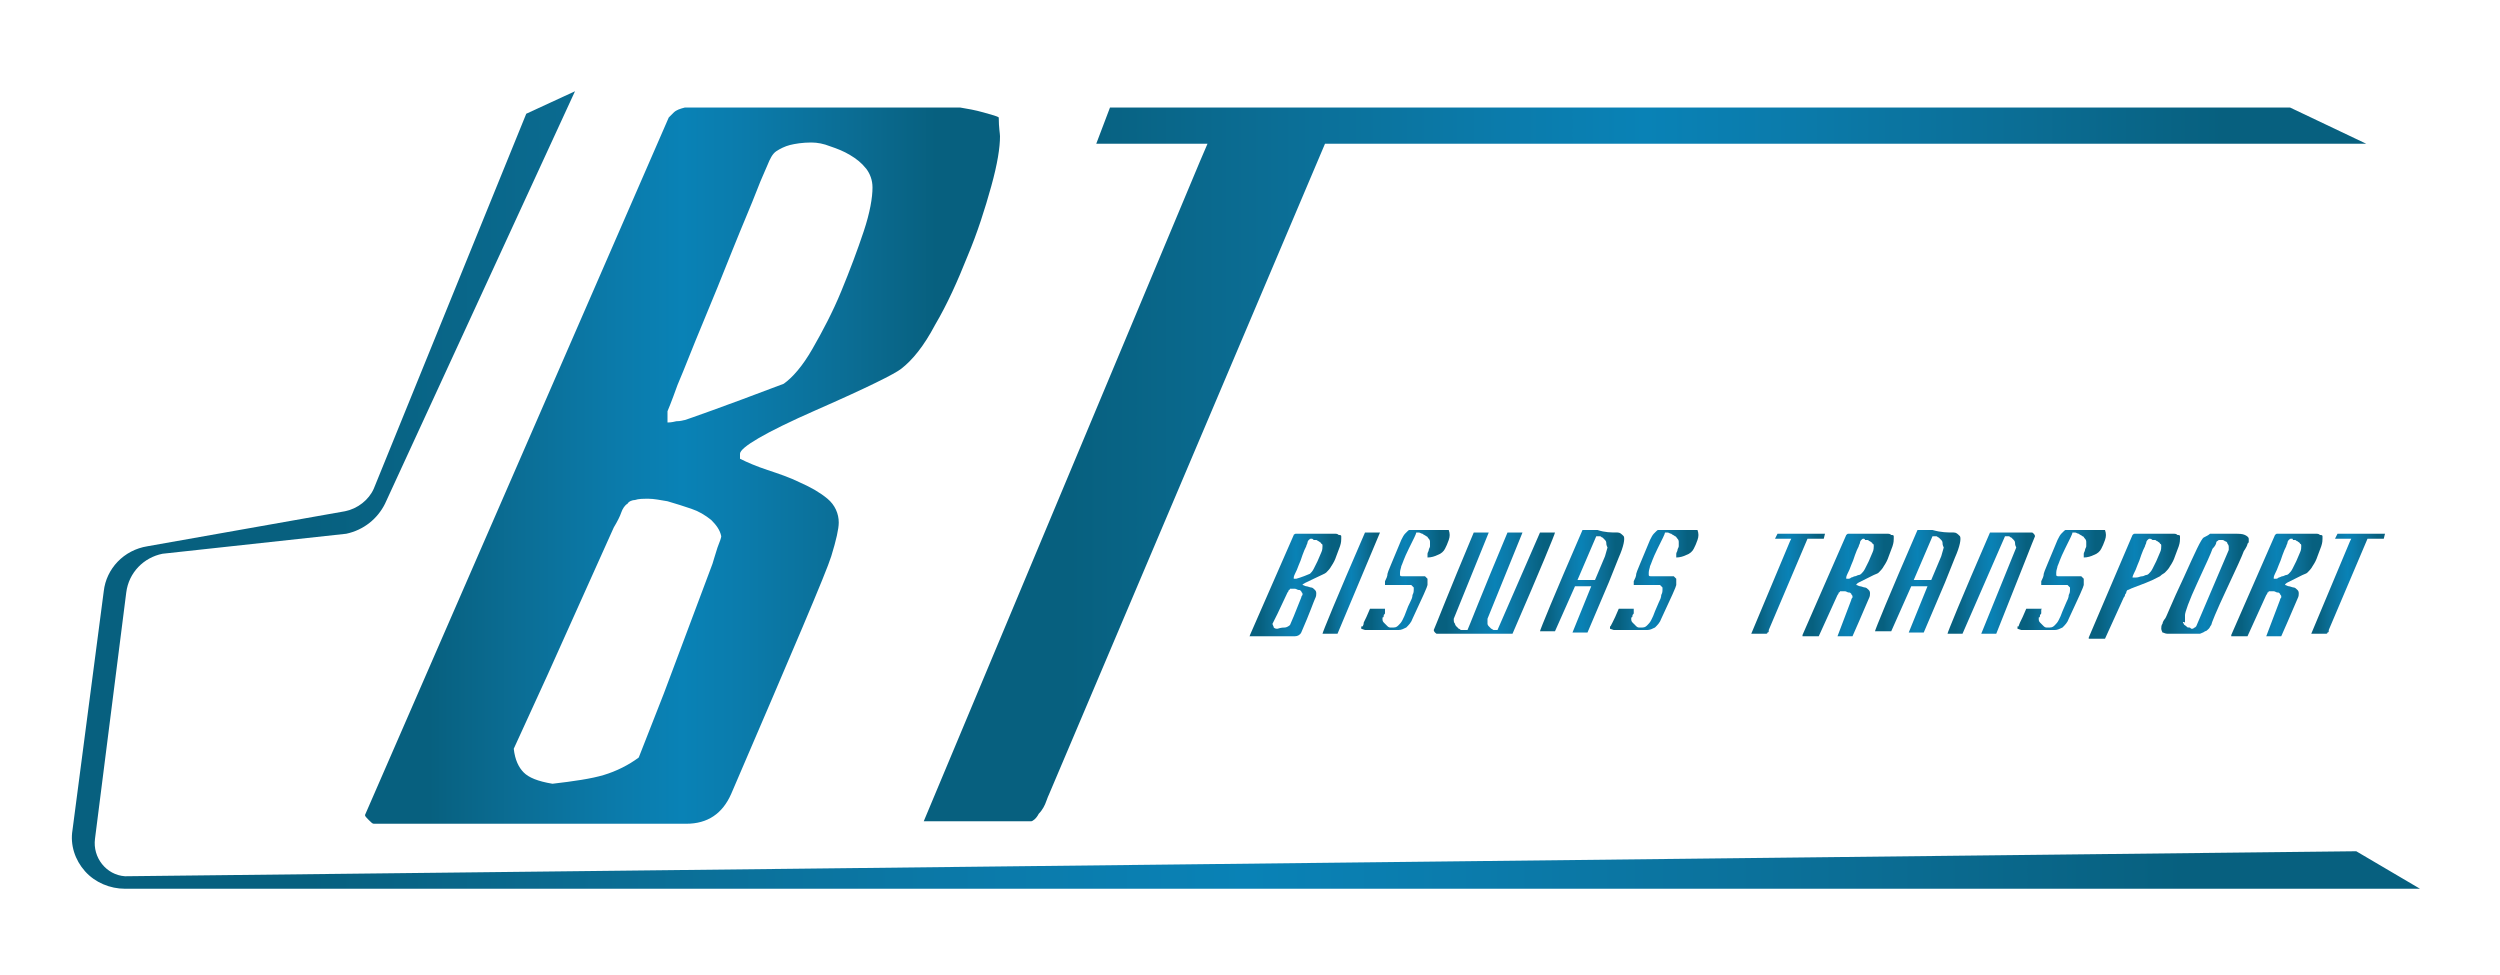 <?xml version="1.0" encoding="utf-8"?>
<!-- Generator: Adobe Illustrator 22.0.0, SVG Export Plug-In . SVG Version: 6.00 Build 0)  -->
<svg version="1.1" id="Layer_1" xmlns="http://www.w3.org/2000/svg" xmlns:xlink="http://www.w3.org/1999/xlink" x="0px" y="0px"
	 viewBox="0 0 200 78" style="enable-background:new 0 0 200 78;" xml:space="preserve">
<style type="text/css">
	.st0{fill:url(#SVGID_1_);}
	.st1{fill:url(#SVGID_2_);}
	.st2{fill:url(#SVGID_3_);}
	.st3{fill:url(#SVGID_4_);}
	.st4{fill:url(#SVGID_5_);}
	.st5{fill:url(#SVGID_6_);}
	.st6{fill:url(#SVGID_7_);}
	.st7{fill:url(#SVGID_8_);}
	.st8{fill:url(#SVGID_9_);}
	.st9{fill:url(#SVGID_10_);}
	.st10{fill:url(#SVGID_11_);}
	.st11{fill:url(#SVGID_12_);}
	.st12{fill:url(#SVGID_13_);}
	.st13{fill:url(#SVGID_14_);}
	.st14{fill:url(#SVGID_15_);}
	.st15{fill:url(#SVGID_16_);}
	.st16{fill:url(#SVGID_17_);}
	.st17{fill:url(#SVGID_18_);}
</style>
<g>
	<g>
		<linearGradient id="SVGID_1_" gradientUnits="userSpaceOnUse" x1="5.776" y1="39.176" x2="193.558" y2="39.176">
			<stop  offset="0.101" style="stop-color:#07607F"/>
			<stop  offset="0.235" style="stop-color:#0B6D94"/>
			<stop  offset="0.399" style="stop-color:#0B7BAB"/>
			<stop  offset="0.5" style="stop-color:#0982B6"/>
			<stop  offset="0.601" style="stop-color:#0B7BAB"/>
			<stop  offset="0.766" style="stop-color:#0B6D94"/>
			<stop  offset="0.9" style="stop-color:#07607F"/>
		</linearGradient>
		<path class="st0" d="M193.6,71.1H10c-1.2,0-2.4-0.5-3.2-1.4c-0.8-0.9-1.2-2.1-1-3.3l2.5-19.1c0.2-1.8,1.6-3.3,3.5-3.6l15.8-2.8
			c1-0.2,1.9-0.9,2.3-1.8l12.2-30L46,7.3l-15.2,33c-0.6,1.2-1.7,2.1-3.1,2.4L13,44.3c-1.5,0.3-2.7,1.5-2.9,3.1L7.6,67.1
			C7.4,68.6,8.5,70,10,70.1c0,0,0,0,0,0l178.5-2L193.6,71.1z"/>
	</g>
	<g>
		<linearGradient id="SVGID_2_" gradientUnits="userSpaceOnUse" x1="100.112" y1="46.667" x2="107.251" y2="46.667">
			<stop  offset="0.101" style="stop-color:#07607F"/>
			<stop  offset="0.235" style="stop-color:#0B6D94"/>
			<stop  offset="0.399" style="stop-color:#0B7BAB"/>
			<stop  offset="0.5" style="stop-color:#0982B6"/>
			<stop  offset="0.601" style="stop-color:#0B7BAB"/>
			<stop  offset="0.766" style="stop-color:#0B6D94"/>
			<stop  offset="0.9" style="stop-color:#07607F"/>
		</linearGradient>
		<path class="st1" d="M103.5,42.8C103.5,42.7,103.6,42.7,103.5,42.8c0.1-0.1,0.1-0.1,0.2-0.1h3.1c0.1,0,0.2,0,0.3,0.1
			c0.1,0,0.2,0,0.2,0.1c0,0.1,0,0.2,0,0.2c0,0.1,0,0.3-0.1,0.6c-0.1,0.3-0.2,0.5-0.3,0.8c-0.1,0.3-0.2,0.5-0.4,0.8
			c-0.1,0.2-0.3,0.4-0.4,0.5c-0.1,0.1-0.4,0.2-1,0.5c-0.6,0.3-0.9,0.4-0.9,0.5c0,0,0,0,0,0c0,0,0,0,0,0c0.1,0,0.2,0.1,0.3,0.1
			c0.1,0,0.3,0.1,0.4,0.1c0.1,0,0.2,0.1,0.3,0.2c0.1,0.1,0.1,0.2,0.1,0.3c0,0.1,0,0.2-0.1,0.4c-0.1,0.2-0.4,1.1-1.1,2.7
			c-0.1,0.2-0.3,0.3-0.5,0.3h-2.3h-1.2c0,0,0,0-0.1,0s0,0,0-0.1L103.5,42.8z M102.8,50.2c0.1,0,0.3-0.1,0.4-0.2l0.3-0.7l0.6-1.5
			c0,0,0-0.1,0.1-0.2c0-0.1,0-0.1,0-0.1c0-0.1-0.1-0.1-0.1-0.2c-0.1-0.1-0.1-0.1-0.2-0.1c-0.1,0-0.2-0.1-0.3-0.1c-0.1,0-0.2,0-0.2,0
			c-0.1,0-0.1,0-0.1,0c0,0-0.1,0-0.1,0c0,0,0,0.1-0.1,0.1c0,0,0,0.1-0.1,0.2l-0.8,1.7l-0.4,0.8c0,0.1,0.1,0.2,0.1,0.3
			c0.1,0.1,0.2,0.1,0.3,0.1C102.5,50.2,102.7,50.2,102.8,50.2z M104.9,43.1c-0.1,0-0.1,0-0.2,0.1c0,0-0.1,0.1-0.1,0.2
			c0,0.1-0.1,0.2-0.1,0.3c-0.1,0.2-0.2,0.4-0.3,0.7c-0.1,0.3-0.2,0.6-0.3,0.8c-0.1,0.3-0.2,0.5-0.3,0.7c-0.1,0.2-0.1,0.3-0.1,0.3
			v0.1c0,0,0,0,0.1,0c0.1,0,0.1,0,0.1,0c0,0,0.4-0.1,1.1-0.4c0.1-0.1,0.2-0.2,0.3-0.4c0.1-0.2,0.2-0.4,0.3-0.6
			c0.1-0.2,0.2-0.5,0.3-0.7c0.1-0.2,0.1-0.4,0.1-0.5c0-0.1,0-0.2-0.1-0.2c0-0.1-0.1-0.1-0.2-0.2c-0.1,0-0.1-0.1-0.2-0.1
			c-0.1,0-0.1,0-0.2,0C105,43.1,105,43.1,104.9,43.1z"/>
		<linearGradient id="SVGID_3_" gradientUnits="userSpaceOnUse" x1="105.805" y1="46.657" x2="110.394" y2="46.657">
			<stop  offset="0.101" style="stop-color:#07607F"/>
			<stop  offset="0.235" style="stop-color:#0B6D94"/>
			<stop  offset="0.399" style="stop-color:#0B7BAB"/>
			<stop  offset="0.5" style="stop-color:#0982B6"/>
			<stop  offset="0.601" style="stop-color:#0B7BAB"/>
			<stop  offset="0.766" style="stop-color:#0B6D94"/>
			<stop  offset="0.9" style="stop-color:#07607F"/>
		</linearGradient>
		<path class="st2" d="M110.4,42.6l-3.4,8.1h-0.2h-1c0-0.1,1.1-2.8,3.4-8.1H110.4z"/>
		<linearGradient id="SVGID_4_" gradientUnits="userSpaceOnUse" x1="109.009" y1="46.662" x2="115.851" y2="46.662">
			<stop  offset="0.101" style="stop-color:#07607F"/>
			<stop  offset="0.235" style="stop-color:#0B6D94"/>
			<stop  offset="0.399" style="stop-color:#0B7BAB"/>
			<stop  offset="0.5" style="stop-color:#0982B6"/>
			<stop  offset="0.601" style="stop-color:#0B7BAB"/>
			<stop  offset="0.766" style="stop-color:#0B6D94"/>
			<stop  offset="0.9" style="stop-color:#07607F"/>
		</linearGradient>
		<path class="st3" d="M109.1,49.8c0.1-0.2,0.3-0.6,0.5-1.1l1,0h0.1c0,0,0,0,0.1,0c0,0,0,0,0,0.1v0.1v0c0,0,0,0.1,0,0.1
			c0,0.1,0,0.1-0.1,0.2c0,0.1,0,0.2-0.1,0.2c0,0.1,0,0.1,0,0.1c0,0.1,0,0.2,0.1,0.3s0.2,0.2,0.3,0.3c0.1,0.1,0.2,0.1,0.2,0.1
			c0.1,0,0.1,0,0.3,0c0.2,0,0.3-0.1,0.4-0.2c0.1-0.1,0.2-0.2,0.3-0.4c0.1-0.2,0.2-0.4,0.3-0.7s0.2-0.5,0.3-0.7
			c0.1-0.2,0.2-0.4,0.2-0.6c0.1-0.2,0.1-0.3,0.1-0.4c0,0,0-0.1,0-0.1c0-0.1,0-0.1,0-0.1l-0.2-0.2h-2.1v-0.3c0.1-0.2,0.2-0.4,0.2-0.6
			c0-0.1,0.4-1,1.1-2.7c0.1-0.2,0.2-0.4,0.3-0.5c0.1-0.1,0.1-0.1,0.2-0.2c0.1-0.1,0.1-0.1,0.2-0.1h3.1c0.1,0.3,0.1,0.5,0,0.8
			c-0.1,0.3-0.2,0.5-0.3,0.7c-0.1,0.2-0.3,0.4-0.6,0.5c-0.2,0.1-0.5,0.2-0.8,0.2c0-0.1,0-0.2,0-0.3c0-0.1,0.1-0.2,0.1-0.3
			c0-0.1,0.1-0.2,0.1-0.3c0-0.1,0-0.2,0-0.3c0-0.1,0-0.2-0.1-0.3c-0.1-0.1-0.1-0.2-0.2-0.2c-0.1-0.1-0.2-0.1-0.3-0.2
			c-0.1,0-0.2-0.1-0.3-0.1c0,0-0.1,0-0.1,0c-0.1,0-0.1,0-0.1,0c0,0.1-0.2,0.5-0.6,1.3c-0.4,0.8-0.5,1.2-0.6,1.4
			c0,0.1-0.1,0.3-0.1,0.5c0,0.1,0,0.1,0,0.2c0,0.1,0.1,0.1,0.2,0.1h1.8l0.2,0.2c0,0,0,0,0,0.1c0,0.1,0,0.1,0,0.1c0,0.1,0,0.2,0,0.3
			c0,0.1-0.4,1-1.2,2.7c-0.1,0.3-0.3,0.5-0.5,0.7c-0.2,0.1-0.4,0.2-0.6,0.2c-0.2,0-0.5,0-0.9,0c-0.4,0-0.8,0-1.1,0
			c-0.3,0-0.5,0-0.6,0c-0.1,0-0.1,0-0.1,0l-0.3-0.1c0,0,0,0,0-0.1c0,0,0-0.1,0-0.1C109,50.2,109.1,50,109.1,49.8z"/>
		<linearGradient id="SVGID_5_" gradientUnits="userSpaceOnUse" x1="114.722" y1="46.667" x2="124.451" y2="46.667">
			<stop  offset="0.101" style="stop-color:#07607F"/>
			<stop  offset="0.235" style="stop-color:#0B6D94"/>
			<stop  offset="0.399" style="stop-color:#0B7BAB"/>
			<stop  offset="0.5" style="stop-color:#0982B6"/>
			<stop  offset="0.601" style="stop-color:#0B7BAB"/>
			<stop  offset="0.766" style="stop-color:#0B6D94"/>
			<stop  offset="0.9" style="stop-color:#07607F"/>
		</linearGradient>
		<path class="st4" d="M119,49.9c0,0.1,0.1,0.2,0.1,0.2c0.1,0.1,0.1,0.1,0.2,0.2c0.1,0,0.1,0.1,0.2,0.1c0.1,0,0.1,0,0.3,0l3.4-7.8
			h0.2h1c0,0.1-1.1,2.8-3.4,8.1h-1.2c-0.7,0-1.3,0-1.7,0c-0.2,0-0.5,0-1,0c-0.7,0-1.3,0-1.7,0c-0.2,0-0.3,0-0.4,0
			c-0.1,0-0.1,0-0.2-0.1c0,0-0.1-0.1-0.1-0.2c0.1-0.2,1.1-2.8,3.2-7.8l1.2,0l-2.8,6.9c0,0.2,0,0.3,0.1,0.4c0,0.1,0.1,0.2,0.1,0.2
			c0.1,0.1,0.1,0.1,0.2,0.2c0.1,0,0.1,0.1,0.2,0.1c0,0,0.2,0,0.3,0h0.2c0.1-0.2,1.1-2.8,3.2-7.8l1.2,0l-2.8,6.9
			C119,49.7,119,49.9,119,49.9z"/>
		<linearGradient id="SVGID_6_" gradientUnits="userSpaceOnUse" x1="123.075" y1="46.667" x2="129.898" y2="46.667">
			<stop  offset="0.101" style="stop-color:#07607F"/>
			<stop  offset="0.235" style="stop-color:#0B6D94"/>
			<stop  offset="0.399" style="stop-color:#0B7BAB"/>
			<stop  offset="0.5" style="stop-color:#0982B6"/>
			<stop  offset="0.601" style="stop-color:#0B7BAB"/>
			<stop  offset="0.766" style="stop-color:#0B6D94"/>
			<stop  offset="0.9" style="stop-color:#07607F"/>
		</linearGradient>
		<path class="st5" d="M129.4,42.6c0.2,0,0.3,0.1,0.5,0.3c0.1,0.2,0,0.8-0.4,1.7l-0.8,2l-1.7,4l-1.2,0l1.5-3.7h-0.7l-0.6,0l-1.6,3.6
			h-0.2h-1c0-0.1,1.1-2.8,3.4-8.1h1.2C128.4,42.6,128.9,42.6,129.4,42.6z M128.5,43.4c0-0.1-0.1-0.2-0.1-0.2
			c-0.1-0.1-0.1-0.1-0.2-0.2c-0.1,0-0.1-0.1-0.2-0.1s-0.2,0-0.3,0l-1.5,3.5l1.4,0l0.8-1.9l0.2-0.7C128.5,43.6,128.5,43.5,128.5,43.4
			z"/>
		<linearGradient id="SVGID_7_" gradientUnits="userSpaceOnUse" x1="128.849" y1="46.662" x2="135.691" y2="46.662">
			<stop  offset="0.101" style="stop-color:#07607F"/>
			<stop  offset="0.235" style="stop-color:#0B6D94"/>
			<stop  offset="0.399" style="stop-color:#0B7BAB"/>
			<stop  offset="0.5" style="stop-color:#0982B6"/>
			<stop  offset="0.601" style="stop-color:#0B7BAB"/>
			<stop  offset="0.766" style="stop-color:#0B6D94"/>
			<stop  offset="0.9" style="stop-color:#07607F"/>
		</linearGradient>
		<path class="st6" d="M129,49.8c0.1-0.2,0.3-0.6,0.5-1.1l1,0h0.1c0,0,0,0,0.1,0c0,0,0,0,0,0.1v0.1v0c0,0,0,0.1,0,0.1
			c0,0.1,0,0.1-0.1,0.2c0,0.1,0,0.2-0.1,0.2c0,0.1,0,0.1,0,0.1c0,0.1,0,0.2,0.1,0.3s0.2,0.2,0.3,0.3c0.1,0.1,0.2,0.1,0.2,0.1
			c0.1,0,0.1,0,0.3,0c0.2,0,0.3-0.1,0.4-0.2c0.1-0.1,0.2-0.2,0.3-0.4c0.1-0.2,0.2-0.4,0.3-0.7c0.1-0.2,0.2-0.5,0.3-0.7
			c0.1-0.2,0.2-0.4,0.2-0.6c0.1-0.2,0.1-0.3,0.1-0.4c0,0,0-0.1,0-0.1c0-0.1,0-0.1,0-0.1l-0.2-0.2h-2.1v-0.3c0.1-0.2,0.2-0.4,0.2-0.6
			c0-0.1,0.4-1,1.1-2.7c0.1-0.2,0.2-0.4,0.3-0.5c0.1-0.1,0.1-0.1,0.2-0.2c0.1-0.1,0.1-0.1,0.2-0.1h3.1c0.1,0.3,0.1,0.5,0,0.8
			s-0.2,0.5-0.3,0.7c-0.1,0.2-0.3,0.4-0.6,0.5c-0.2,0.1-0.5,0.2-0.8,0.2c0-0.1,0-0.2,0-0.3c0-0.1,0.1-0.2,0.1-0.3
			c0-0.1,0.1-0.2,0.1-0.3c0-0.1,0-0.2,0-0.3c0-0.1,0-0.2-0.1-0.3c-0.1-0.1-0.1-0.2-0.2-0.2c-0.1-0.1-0.2-0.1-0.3-0.2
			c-0.1,0-0.2-0.1-0.3-0.1c0,0-0.1,0-0.1,0c-0.1,0-0.1,0-0.1,0c0,0.1-0.2,0.5-0.6,1.3c-0.4,0.8-0.5,1.2-0.6,1.4
			c0,0.1-0.1,0.3-0.1,0.5c0,0.1,0,0.1,0,0.2c0,0.1,0.1,0.1,0.2,0.1h1.8l0.2,0.2c0,0,0,0,0,0.1c0,0.1,0,0.1,0,0.1c0,0.1,0,0.2,0,0.3
			c0,0.1-0.4,1-1.2,2.7c-0.1,0.3-0.3,0.5-0.5,0.7c-0.2,0.1-0.4,0.2-0.6,0.2c-0.2,0-0.5,0-0.9,0c-0.4,0-0.8,0-1.1,0
			c-0.3,0-0.5,0-0.6,0c-0.1,0-0.1,0-0.1,0l-0.3-0.1c0,0,0,0,0-0.1c0,0,0-0.1,0-0.1C128.8,50.2,128.9,50,129,49.8z"/>
		<linearGradient id="SVGID_8_" gradientUnits="userSpaceOnUse" x1="140.094" y1="46.677" x2="146.028" y2="46.677">
			<stop  offset="0.101" style="stop-color:#07607F"/>
			<stop  offset="0.235" style="stop-color:#0B6D94"/>
			<stop  offset="0.399" style="stop-color:#0B7BAB"/>
			<stop  offset="0.5" style="stop-color:#0982B6"/>
			<stop  offset="0.601" style="stop-color:#0B7BAB"/>
			<stop  offset="0.766" style="stop-color:#0B6D94"/>
			<stop  offset="0.9" style="stop-color:#07607F"/>
		</linearGradient>
		<path class="st7" d="M142.4,43.1H142l0.2-0.4h3.8l-0.1,0.4h-0.2h-1.1l-3.1,7.3c0,0,0,0,0,0.1c0,0,0,0.1-0.1,0.1
			c0,0.1-0.1,0.1-0.1,0.1h-1.2l3.1-7.4l0.1-0.2H142.4z"/>
		<linearGradient id="SVGID_9_" gradientUnits="userSpaceOnUse" x1="144.292" y1="46.667" x2="151.43" y2="46.667">
			<stop  offset="0.101" style="stop-color:#07607F"/>
			<stop  offset="0.235" style="stop-color:#0B6D94"/>
			<stop  offset="0.399" style="stop-color:#0B7BAB"/>
			<stop  offset="0.5" style="stop-color:#0982B6"/>
			<stop  offset="0.601" style="stop-color:#0B7BAB"/>
			<stop  offset="0.766" style="stop-color:#0B6D94"/>
			<stop  offset="0.9" style="stop-color:#07607F"/>
		</linearGradient>
		<path class="st8" d="M147.7,42.8C147.7,42.7,147.7,42.7,147.7,42.8c0.1-0.1,0.1-0.1,0.2-0.1h3.1c0.1,0,0.2,0,0.3,0.1
			c0.1,0,0.2,0,0.2,0.1c0,0.1,0,0.2,0,0.2c0,0.1,0,0.3-0.1,0.6c-0.1,0.3-0.2,0.5-0.3,0.8c-0.1,0.3-0.2,0.5-0.4,0.8
			c-0.1,0.2-0.3,0.4-0.4,0.5c-0.1,0.1-0.2,0.1-0.4,0.2c-0.2,0.1-0.4,0.2-0.6,0.3c-0.2,0.1-0.4,0.2-0.6,0.3c-0.2,0.1-0.2,0.2-0.2,0.2
			c0,0,0,0,0,0c0,0,0,0,0,0c0.1,0,0.2,0.1,0.3,0.1s0.3,0.1,0.4,0.1c0.1,0,0.2,0.1,0.3,0.2c0.1,0.1,0.1,0.2,0.1,0.3
			c0,0.1,0,0.2-0.1,0.4c-0.1,0.2-0.5,1.2-1.3,3h-1.2l1.1-2.9c0,0,0-0.1,0.1-0.2c0-0.1,0-0.1,0-0.1c0-0.1-0.1-0.1-0.1-0.2
			c-0.1-0.1-0.1-0.1-0.2-0.1c-0.1,0-0.2-0.1-0.3-0.1c-0.1,0-0.2,0-0.2,0c-0.1,0-0.1,0-0.1,0c0,0-0.1,0-0.1,0c0,0,0,0.1-0.1,0.1
			c0,0,0,0.1-0.1,0.2l-1.5,3.3h-1.2c0,0,0,0-0.1,0c0,0,0,0,0-0.1L147.7,42.8z M149.1,43.1c-0.1,0-0.1,0-0.2,0.1c0,0-0.1,0.1-0.1,0.2
			c0,0.1-0.1,0.2-0.1,0.3c-0.1,0.2-0.2,0.4-0.3,0.7c-0.1,0.3-0.2,0.6-0.3,0.8c-0.1,0.3-0.2,0.5-0.3,0.7c-0.1,0.2-0.1,0.3-0.1,0.3
			v0.1c0,0,0,0,0.1,0c0.1,0,0.1,0,0.1,0c0,0,0.1,0,0.2-0.1c0.1,0,0.2-0.1,0.3-0.1c0.1,0,0.2-0.1,0.3-0.1c0.1,0,0.2-0.1,0.2-0.1
			c0.1-0.1,0.2-0.2,0.3-0.4c0.1-0.2,0.2-0.4,0.3-0.6c0.1-0.2,0.2-0.5,0.3-0.7c0.1-0.2,0.1-0.4,0.1-0.5c0-0.1,0-0.2-0.1-0.2
			c0-0.1-0.1-0.1-0.2-0.2c-0.1,0-0.1-0.1-0.2-0.1c-0.1,0-0.1,0-0.2,0C149.2,43.1,149.1,43.1,149.1,43.1z"/>
		<linearGradient id="SVGID_10_" gradientUnits="userSpaceOnUse" x1="149.984" y1="46.667" x2="156.807" y2="46.667">
			<stop  offset="0.101" style="stop-color:#07607F"/>
			<stop  offset="0.235" style="stop-color:#0B6D94"/>
			<stop  offset="0.399" style="stop-color:#0B7BAB"/>
			<stop  offset="0.5" style="stop-color:#0982B6"/>
			<stop  offset="0.601" style="stop-color:#0B7BAB"/>
			<stop  offset="0.766" style="stop-color:#0B6D94"/>
			<stop  offset="0.9" style="stop-color:#07607F"/>
		</linearGradient>
		<path class="st9" d="M156.3,42.6c0.2,0,0.3,0.1,0.5,0.3c0.1,0.2,0,0.8-0.4,1.7l-0.8,2l-1.7,4l-1.2,0l1.5-3.7h-0.7l-0.6,0l-1.6,3.6
			H151h-1c0-0.1,1.1-2.8,3.4-8.1h1.2C155.3,42.6,155.8,42.6,156.3,42.6z M155.4,43.4c0-0.1-0.1-0.2-0.1-0.2
			c-0.1-0.1-0.1-0.1-0.2-0.2c-0.1,0-0.1-0.1-0.2-0.1s-0.2,0-0.3,0l-1.5,3.5l1.4,0l0.8-1.9l0.2-0.7C155.4,43.6,155.4,43.5,155.4,43.4
			z"/>
		<linearGradient id="SVGID_11_" gradientUnits="userSpaceOnUse" x1="155.768" y1="46.662" x2="162.807" y2="46.662">
			<stop  offset="0.101" style="stop-color:#07607F"/>
			<stop  offset="0.235" style="stop-color:#0B6D94"/>
			<stop  offset="0.399" style="stop-color:#0B7BAB"/>
			<stop  offset="0.5" style="stop-color:#0982B6"/>
			<stop  offset="0.601" style="stop-color:#0B7BAB"/>
			<stop  offset="0.766" style="stop-color:#0B6D94"/>
			<stop  offset="0.9" style="stop-color:#07607F"/>
		</linearGradient>
		<path class="st10" d="M161.2,43.4c0-0.1-0.1-0.2-0.1-0.2c-0.1-0.1-0.1-0.1-0.2-0.2c-0.1,0-0.1-0.1-0.2-0.1s-0.2,0-0.3,0l-3.4,7.8
			h-0.2h-1c0-0.1,1.1-2.8,3.4-8.1h1.2c0.7,0,1.3,0,1.7,0c0.2,0,0.3,0,0.4,0c0.1,0,0.1,0,0.2,0.1c0,0,0.1,0.1,0.1,0.2
			c-0.1,0.2-1.1,2.8-3.1,7.8l-1.2,0l2.8-6.9C161.2,43.6,161.2,43.5,161.2,43.4z"/>
		<linearGradient id="SVGID_12_" gradientUnits="userSpaceOnUse" x1="161.462" y1="46.662" x2="168.304" y2="46.662">
			<stop  offset="0.101" style="stop-color:#07607F"/>
			<stop  offset="0.235" style="stop-color:#0B6D94"/>
			<stop  offset="0.399" style="stop-color:#0B7BAB"/>
			<stop  offset="0.5" style="stop-color:#0982B6"/>
			<stop  offset="0.601" style="stop-color:#0B7BAB"/>
			<stop  offset="0.766" style="stop-color:#0B6D94"/>
			<stop  offset="0.9" style="stop-color:#07607F"/>
		</linearGradient>
		<path class="st11" d="M161.6,49.8c0.1-0.2,0.3-0.6,0.5-1.1l1,0h0.1c0,0,0,0,0.1,0s0,0,0,0.1v0.1v0c0,0,0,0.1,0,0.1
			c0,0.1,0,0.1-0.1,0.2c0,0.1,0,0.2-0.1,0.2c0,0.1,0,0.1,0,0.1c0,0.1,0,0.2,0.1,0.3s0.2,0.2,0.3,0.3c0.1,0.1,0.2,0.1,0.2,0.1
			c0.1,0,0.1,0,0.3,0c0.2,0,0.3-0.1,0.4-0.2c0.1-0.1,0.2-0.2,0.3-0.4c0.1-0.2,0.2-0.4,0.3-0.7c0.1-0.2,0.2-0.5,0.3-0.7
			c0.1-0.2,0.2-0.4,0.2-0.6c0.1-0.2,0.1-0.3,0.1-0.4c0,0,0-0.1,0-0.1c0-0.1,0-0.1,0-0.1l-0.2-0.2h-2.1v-0.3c0.1-0.2,0.2-0.4,0.2-0.6
			c0-0.1,0.4-1,1.1-2.7c0.1-0.2,0.2-0.4,0.3-0.5c0.1-0.1,0.1-0.1,0.2-0.2c0.1-0.1,0.1-0.1,0.2-0.1h3.1c0.1,0.3,0.1,0.5,0,0.8
			c-0.1,0.3-0.2,0.5-0.3,0.7c-0.1,0.2-0.3,0.4-0.6,0.5c-0.2,0.1-0.5,0.2-0.8,0.2c0-0.1,0-0.2,0-0.3c0-0.1,0.1-0.2,0.1-0.3
			c0-0.1,0.1-0.2,0.1-0.3c0-0.1,0-0.2,0-0.3c0-0.1,0-0.2-0.1-0.3c-0.1-0.1-0.1-0.2-0.2-0.2c-0.1-0.1-0.2-0.1-0.3-0.2
			c-0.1,0-0.2-0.1-0.3-0.1c0,0-0.1,0-0.1,0c-0.1,0-0.1,0-0.1,0c0,0.1-0.2,0.5-0.6,1.3c-0.4,0.8-0.5,1.2-0.6,1.4
			c0,0.1-0.1,0.3-0.1,0.5c0,0.1,0,0.1,0,0.2c0,0.1,0.1,0.1,0.2,0.1h1.8l0.2,0.2c0,0,0,0,0,0.1c0,0.1,0,0.1,0,0.1c0,0.1,0,0.2,0,0.3
			c0,0.1-0.4,1-1.2,2.7c-0.1,0.3-0.3,0.5-0.5,0.7c-0.2,0.1-0.4,0.2-0.6,0.2c-0.2,0-0.5,0-0.9,0c-0.4,0-0.8,0-1.1,0
			c-0.3,0-0.5,0-0.6,0c-0.1,0-0.1,0-0.1,0l-0.3-0.1c0,0,0,0,0-0.1c0,0,0-0.1,0-0.1C161.5,50.2,161.5,50,161.6,49.8z"/>
		<linearGradient id="SVGID_13_" gradientUnits="userSpaceOnUse" x1="167.204" y1="46.667" x2="174.343" y2="46.667">
			<stop  offset="0.101" style="stop-color:#07607F"/>
			<stop  offset="0.235" style="stop-color:#0B6D94"/>
			<stop  offset="0.399" style="stop-color:#0B7BAB"/>
			<stop  offset="0.5" style="stop-color:#0982B6"/>
			<stop  offset="0.601" style="stop-color:#0B7BAB"/>
			<stop  offset="0.766" style="stop-color:#0B6D94"/>
			<stop  offset="0.9" style="stop-color:#07607F"/>
		</linearGradient>
		<path class="st12" d="M170.6,42.8C170.6,42.7,170.6,42.7,170.6,42.8c0.1-0.1,0.1-0.1,0.2-0.1h3.1c0.1,0,0.2,0,0.3,0.1
			c0.1,0,0.2,0,0.2,0.1c0,0.1,0,0.2,0,0.2c0,0.1,0,0.3-0.1,0.6c-0.1,0.3-0.2,0.5-0.3,0.8c-0.1,0.3-0.2,0.5-0.4,0.8
			c-0.1,0.2-0.3,0.4-0.4,0.5c-0.1,0.1-0.2,0.1-0.4,0.3c-0.2,0.1-0.4,0.2-0.6,0.3c-0.2,0.1-0.7,0.3-1.5,0.6c-0.3,0.1-0.4,0.2-0.5,0.2
			c0,0-0.1,0.1-0.1,0.2c0,0.1-0.1,0.1-0.1,0.2c0,0,0,0.1-0.1,0.2l-1.5,3.3h-1.2c0,0,0,0-0.1,0c0,0,0,0,0-0.1L170.6,42.8z M172,43.1
			c-0.1,0-0.1,0-0.2,0.1c0,0-0.1,0.1-0.1,0.2c0,0.1-0.1,0.2-0.1,0.3c-0.1,0.2-0.2,0.4-0.3,0.7c-0.1,0.3-0.2,0.6-0.3,0.8
			c-0.1,0.3-0.2,0.5-0.3,0.7c-0.1,0.2-0.1,0.3-0.1,0.3c0.1,0,0.2,0,0.3,0c0.2,0,0.3-0.1,0.5-0.1c0.1,0,0.2-0.1,0.3-0.1
			c0.1,0,0.2-0.1,0.2-0.1c0.1-0.1,0.2-0.2,0.3-0.4c0.1-0.2,0.2-0.4,0.3-0.6c0.1-0.2,0.2-0.5,0.3-0.7c0.1-0.2,0.1-0.4,0.1-0.5
			c0-0.1,0-0.2-0.1-0.2c0-0.1-0.1-0.1-0.2-0.2c-0.1,0-0.1-0.1-0.2-0.1c-0.1,0-0.1,0-0.2,0C172.1,43.1,172,43.1,172,43.1z"/>
		<linearGradient id="SVGID_14_" gradientUnits="userSpaceOnUse" x1="172.876" y1="46.662" x2="179.829" y2="46.662">
			<stop  offset="0.101" style="stop-color:#07607F"/>
			<stop  offset="0.235" style="stop-color:#0B6D94"/>
			<stop  offset="0.399" style="stop-color:#0B7BAB"/>
			<stop  offset="0.5" style="stop-color:#0982B6"/>
			<stop  offset="0.601" style="stop-color:#0B7BAB"/>
			<stop  offset="0.766" style="stop-color:#0B6D94"/>
			<stop  offset="0.9" style="stop-color:#07607F"/>
		</linearGradient>
		<path class="st13" d="M172.9,50.3c0-0.1,0-0.3,0.1-0.4c0-0.1,0.1-0.3,0.2-0.4c0.1-0.1,0.5-1.2,1.5-3.3c0.9-2,1.4-3.1,1.6-3.2
			c0.2-0.1,0.4-0.2,0.5-0.3c0,0,0.1,0,0.2,0c0.1,0,0.2,0,0.3,0c0.1,0,0.2,0,0.3,0c0.1,0,0.2,0,0.2,0c0.4,0,0.7,0,1,0
			c0.3,0,0.6,0,0.8,0.1c0.2,0.1,0.3,0.2,0.3,0.3c0,0,0,0.1,0,0.1c0,0,0,0.1,0,0.1c0,0.1,0,0.1-0.1,0.2c0,0.1-0.1,0.3-0.3,0.6
			c-0.1,0.3-0.6,1.4-1.4,3.1s-1.2,2.7-1.2,2.8c-0.1,0.1-0.1,0.2-0.2,0.3c-0.1,0.1-0.2,0.2-0.3,0.2c-0.1,0.1-0.2,0.1-0.4,0.2
			c0,0-0.1,0-0.2,0c-0.1,0-0.2,0-0.3,0c-0.1,0-0.2,0-0.3,0c-0.1,0-0.1,0-0.2,0c-0.2,0-0.4,0-0.6,0c-0.2,0-0.3,0-0.5,0
			c-0.2,0-0.3,0-0.5,0c-0.2,0-0.3-0.1-0.4-0.1C172.9,50.4,172.9,50.3,172.9,50.3z M174.7,49.9c0,0.1,0.1,0.1,0.2,0.2
			c0.1,0.1,0.1,0.1,0.2,0.1c0.1,0,0.1,0,0.2,0.1h0.1c0.1,0,0.1-0.1,0.2-0.1c0,0,0.1-0.1,0.1-0.1l2.6-6.1c0,0,0,0,0-0.1
			c0-0.1,0-0.1,0-0.1c0-0.1,0-0.2-0.1-0.3c0-0.1-0.1-0.2-0.2-0.2c-0.1-0.1-0.2-0.1-0.2-0.1c-0.1,0-0.2,0-0.3,0
			c-0.1,0.1-0.2,0.1-0.2,0.2c0,0.1-0.1,0.3-0.3,0.5c-0.1,0.3-0.5,1.2-1.2,2.7c-0.7,1.5-1,2.4-1,2.6c0,0.2,0,0.4,0,0.6
			C174.6,49.7,174.6,49.8,174.7,49.9z"/>
		<linearGradient id="SVGID_15_" gradientUnits="userSpaceOnUse" x1="178.571" y1="46.667" x2="185.709" y2="46.667">
			<stop  offset="0.101" style="stop-color:#07607F"/>
			<stop  offset="0.235" style="stop-color:#0B6D94"/>
			<stop  offset="0.399" style="stop-color:#0B7BAB"/>
			<stop  offset="0.5" style="stop-color:#0982B6"/>
			<stop  offset="0.601" style="stop-color:#0B7BAB"/>
			<stop  offset="0.766" style="stop-color:#0B6D94"/>
			<stop  offset="0.9" style="stop-color:#07607F"/>
		</linearGradient>
		<path class="st14" d="M182,42.8C182,42.7,182,42.7,182,42.8c0.1-0.1,0.1-0.1,0.2-0.1h3.1c0.1,0,0.2,0,0.3,0.1c0.1,0,0.2,0,0.2,0.1
			c0,0.1,0,0.2,0,0.2c0,0.1,0,0.3-0.1,0.6c-0.1,0.3-0.2,0.5-0.3,0.8c-0.1,0.3-0.2,0.5-0.4,0.8c-0.1,0.2-0.3,0.4-0.4,0.5
			c-0.1,0.1-0.2,0.1-0.4,0.2c-0.2,0.1-0.4,0.2-0.6,0.3c-0.2,0.1-0.4,0.2-0.6,0.3c-0.2,0.1-0.2,0.2-0.2,0.2c0,0,0,0,0,0c0,0,0,0,0,0
			c0.1,0,0.2,0.1,0.3,0.1s0.3,0.1,0.4,0.1c0.1,0,0.2,0.1,0.3,0.2c0.1,0.1,0.1,0.2,0.1,0.3c0,0.1,0,0.2-0.1,0.4
			c-0.1,0.2-0.5,1.2-1.3,3h-1.2l1.1-2.9c0,0,0-0.1,0.1-0.2c0-0.1,0-0.1,0-0.1c0-0.1-0.1-0.1-0.1-0.2c-0.1-0.1-0.1-0.1-0.2-0.1
			c-0.1,0-0.2-0.1-0.3-0.1c-0.1,0-0.2,0-0.2,0c-0.1,0-0.1,0-0.1,0c0,0-0.1,0-0.1,0c0,0,0,0.1-0.1,0.1c0,0,0,0.1-0.1,0.2l-1.5,3.3
			h-1.2c0,0,0,0-0.1,0c0,0,0,0,0-0.1L182,42.8z M183.3,43.1c-0.1,0-0.1,0-0.2,0.1c0,0-0.1,0.1-0.1,0.2c0,0.1-0.1,0.2-0.1,0.3
			c-0.1,0.2-0.2,0.4-0.3,0.7c-0.1,0.3-0.2,0.6-0.3,0.8c-0.1,0.3-0.2,0.5-0.3,0.7c-0.1,0.2-0.1,0.3-0.1,0.3v0.1c0,0,0,0,0.1,0
			c0.1,0,0.1,0,0.1,0c0,0,0.1,0,0.2-0.1c0.1,0,0.2-0.1,0.3-0.1c0.1,0,0.2-0.1,0.3-0.1c0.1,0,0.2-0.1,0.2-0.1
			c0.1-0.1,0.2-0.2,0.3-0.4c0.1-0.2,0.2-0.4,0.3-0.6c0.1-0.2,0.2-0.5,0.3-0.7c0.1-0.2,0.1-0.4,0.1-0.5c0-0.1,0-0.2-0.1-0.2
			c0-0.1-0.1-0.1-0.2-0.2c-0.1,0-0.1-0.1-0.2-0.1c-0.1,0-0.1,0-0.2,0C183.5,43.1,183.4,43.1,183.3,43.1z"/>
		<linearGradient id="SVGID_16_" gradientUnits="userSpaceOnUse" x1="184.855" y1="46.677" x2="190.79" y2="46.677">
			<stop  offset="0.101" style="stop-color:#07607F"/>
			<stop  offset="0.235" style="stop-color:#0B6D94"/>
			<stop  offset="0.399" style="stop-color:#0B7BAB"/>
			<stop  offset="0.5" style="stop-color:#0982B6"/>
			<stop  offset="0.601" style="stop-color:#0B7BAB"/>
			<stop  offset="0.766" style="stop-color:#0B6D94"/>
			<stop  offset="0.9" style="stop-color:#07607F"/>
		</linearGradient>
		<path class="st15" d="M187.2,43.1h-0.4l0.2-0.4h3.8l-0.1,0.4h-0.2h-1.1l-3.1,7.3c0,0,0,0,0,0.1c0,0,0,0.1-0.1,0.1
			c0,0.1-0.1,0.1-0.1,0.1h-1.2l3.1-7.4l0.1-0.2H187.2z"/>
	</g>
	<g>
		<linearGradient id="SVGID_17_" gradientUnits="userSpaceOnUse" x1="29.204" y1="37.13" x2="79.972" y2="37.13">
			<stop  offset="0.101" style="stop-color:#07607F"/>
			<stop  offset="0.235" style="stop-color:#0B6D94"/>
			<stop  offset="0.399" style="stop-color:#0B7BAB"/>
			<stop  offset="0.5" style="stop-color:#0982B6"/>
			<stop  offset="0.601" style="stop-color:#0B7BAB"/>
			<stop  offset="0.766" style="stop-color:#0B6D94"/>
			<stop  offset="0.9" style="stop-color:#07607F"/>
		</linearGradient>
		<path class="st16" d="M53.5,9.4c0.1-0.1,0.2-0.2,0.4-0.4c0.2-0.2,0.5-0.3,0.9-0.4h22c0.6,0.1,1.2,0.2,1.9,0.4
			c0.7,0.2,1.1,0.3,1.2,0.4c0,0.8,0.1,1.3,0.1,1.5c0,0.9-0.2,2.2-0.7,4c-0.5,1.8-1.1,3.7-1.9,5.6c-0.8,2-1.6,3.8-2.6,5.5
			c-0.9,1.7-1.8,2.8-2.7,3.5c-0.5,0.4-2.7,1.5-6.8,3.3c-4.1,1.8-6.1,3-6.1,3.5c0,0,0,0.1,0,0.2c0,0.1,0,0.1,0,0.2
			c0.6,0.3,1.3,0.6,2.2,0.9c0.9,0.3,1.8,0.6,2.6,1c0.9,0.4,1.6,0.8,2.2,1.3c0.6,0.5,0.9,1.2,0.9,1.9c0,0.5-0.2,1.4-0.6,2.7
			c-0.4,1.3-3.1,7.6-8,19c-0.7,1.6-1.9,2.4-3.6,2.4H38.5h-8.6c-0.1,0-0.2-0.1-0.4-0.3c-0.2-0.2-0.3-0.3-0.3-0.4L53.5,9.4z M48.3,62
			c1-0.3,2-0.8,2.8-1.4l2-5.1l3.9-10.4c0.1-0.3,0.2-0.7,0.4-1.3c0.2-0.5,0.3-0.8,0.3-0.9c-0.1-0.5-0.4-0.9-0.8-1.3
			c-0.5-0.4-1-0.7-1.6-0.9c-0.6-0.2-1.2-0.4-1.9-0.6c-0.6-0.1-1.1-0.2-1.5-0.2c-0.5,0-0.8,0-1.1,0.1c-0.2,0-0.5,0.1-0.6,0.3
			c-0.2,0.1-0.4,0.4-0.5,0.7c-0.1,0.3-0.3,0.7-0.6,1.2L43.8,54l-2.7,5.9c0.1,0.9,0.4,1.5,0.8,1.9c0.4,0.4,1.1,0.7,2.3,0.9
			C45.9,62.5,47.3,62.3,48.3,62z M63.2,11.6c-0.4,0.1-0.8,0.3-1.1,0.5c-0.3,0.2-0.5,0.6-0.7,1.1c-0.2,0.5-0.5,1.1-0.8,1.9
			c-0.5,1.3-1.2,2.9-2,4.9c-0.8,2-1.6,4-2.4,5.9c-0.8,1.9-1.4,3.5-2,4.9c-0.5,1.4-0.8,2.1-0.8,2.1v0.9c0.1,0,0.3,0,0.7-0.1
			c0.4,0,0.6-0.1,0.7-0.1c0.3-0.1,2.9-1,7.9-2.9c0.7-0.5,1.5-1.4,2.3-2.8c0.8-1.4,1.6-2.9,2.3-4.6c0.7-1.7,1.3-3.3,1.8-4.8
			c0.5-1.5,0.7-2.7,0.7-3.5c0-0.6-0.2-1.1-0.5-1.5c-0.4-0.5-0.8-0.8-1.3-1.1c-0.5-0.3-1-0.5-1.6-0.7c-0.5-0.2-1-0.3-1.5-0.3
			C64.2,11.4,63.6,11.5,63.2,11.6z"/>
		<linearGradient id="SVGID_18_" gradientUnits="userSpaceOnUse" x1="73.903" y1="37.201" x2="189.354" y2="37.201">
			<stop  offset="0.101" style="stop-color:#07607F"/>
			<stop  offset="0.235" style="stop-color:#0B6D94"/>
			<stop  offset="0.399" style="stop-color:#0B7BAB"/>
			<stop  offset="0.5" style="stop-color:#0982B6"/>
			<stop  offset="0.601" style="stop-color:#0B7BAB"/>
			<stop  offset="0.766" style="stop-color:#0B6D94"/>
			<stop  offset="0.9" style="stop-color:#07607F"/>
		</linearGradient>
		<path class="st17" d="M90.3,11.5h-2.6l1.1-2.9h94.4l6.1,2.9h-1.1H106L83.9,63.6c0,0-0.1,0.2-0.2,0.5c-0.1,0.3-0.3,0.7-0.6,1
			c-0.2,0.4-0.5,0.6-0.6,0.6h-8.6L96,12.9l0.6-1.4H90.3z"/>
	</g>
</g>
</svg>
